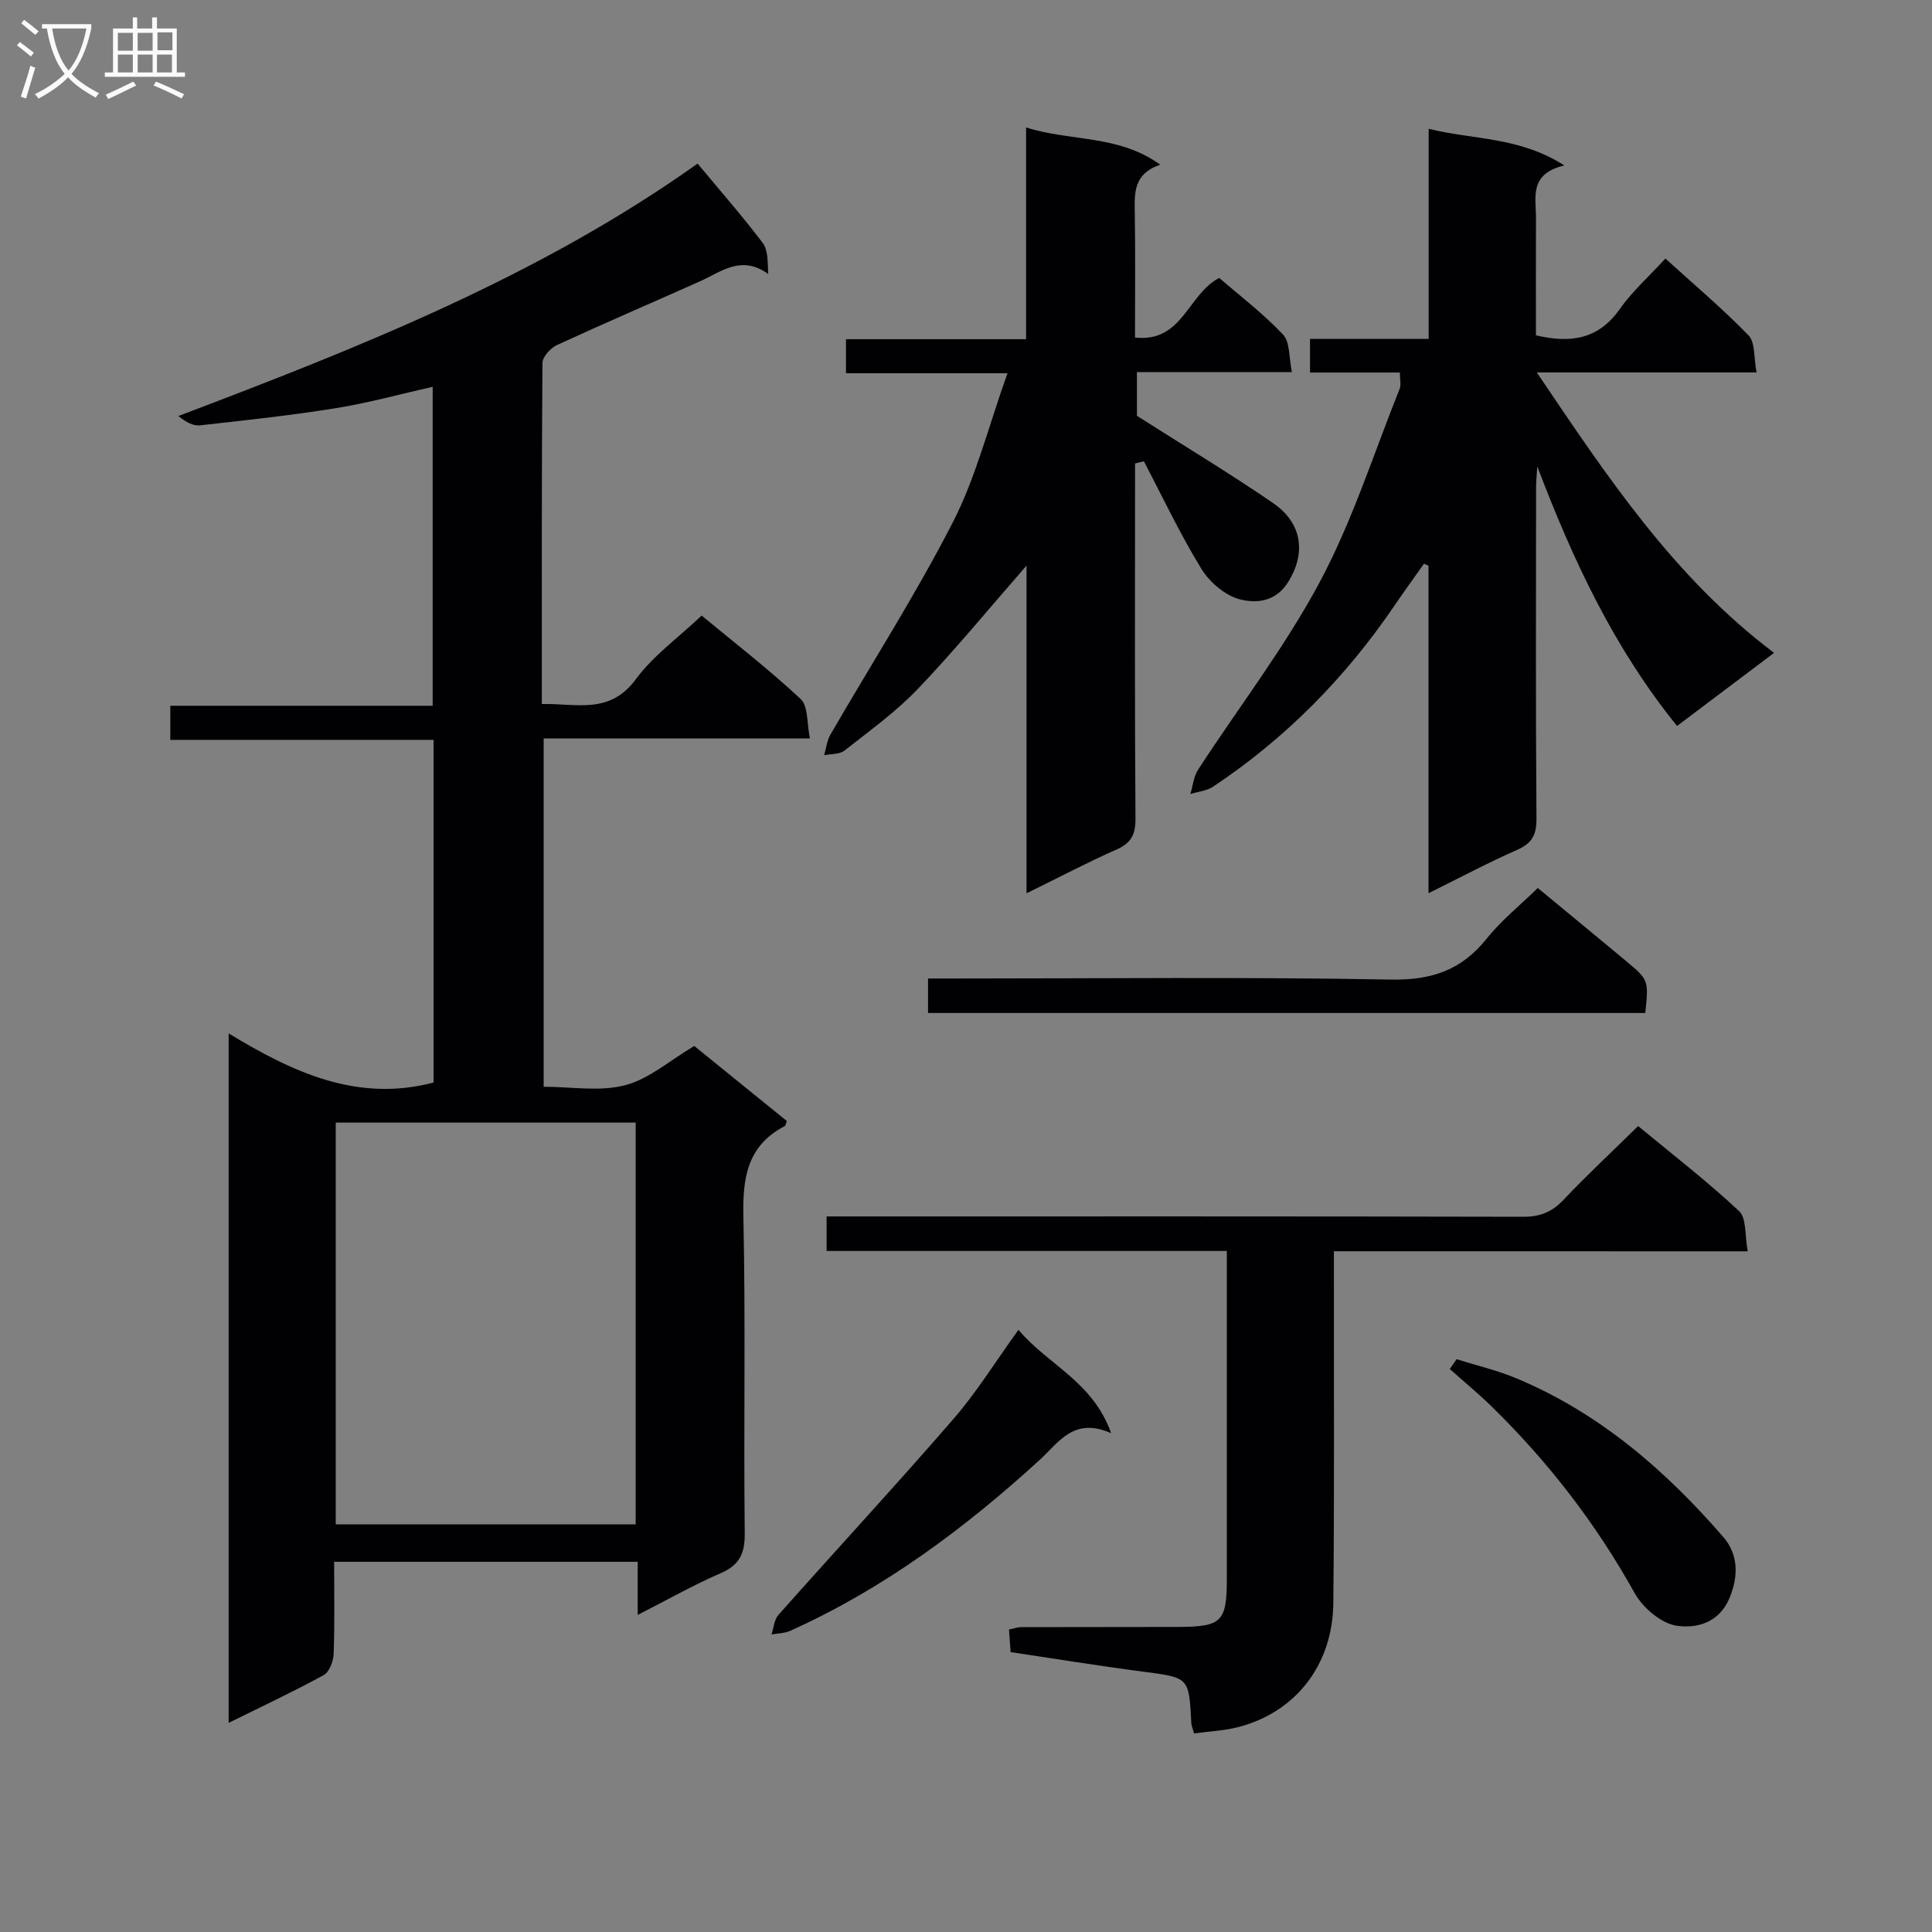 <svg enable-background="new 0 0 400 400" viewBox="0 0 400 400" xmlns="http://www.w3.org/2000/svg"><rect x="0" y="0" width="400" height="400" fill="#808080" stroke="none"/><g fill="#010104"><path d="m167.69 152.88c-18.86 0-36.81 0-55.13 0v72.12c5.7 0 11.58 1.06 16.84-.31 4.95-1.28 9.25-5.12 14.34-8.13 6.08 4.93 12.64 10.25 19.16 15.53-.2.52-.23.95-.43 1.06-7.76 4.03-8.74 10.68-8.56 18.74.48 21.82.03 43.66.28 65.48.05 4.26-1.05 6.65-5.02 8.36-5.61 2.43-10.95 5.47-17.14 8.62 0-4.01 0-7.38 0-11-21.14 0-41.7 0-62.85 0 0 6.52.13 12.8-.1 19.08-.06 1.52-.9 3.74-2.06 4.38-6.25 3.42-12.72 6.45-19.68 9.89 0-47.61 0-94.62 0-142.74 13.14 7.96 26.53 14.34 42.42 10.17 0-23.22 0-46.81 0-70.95-18.06 0-36.12 0-54.5 0 0-2.58 0-4.63 0-7.06h54.32c0-22.09 0-43.81 0-66.04-6.65 1.5-13.29 3.34-20.05 4.43-9.33 1.5-18.74 2.51-28.13 3.55-1.42.16-2.95-.69-4.47-1.93 37.7-14.28 74.81-29 107.5-52.26 4.71 5.67 9.29 10.89 13.47 16.41 1.12 1.48 1.03 3.88 1.15 6.45-5.57-4.04-9.72-.45-14.16 1.53-9.85 4.4-19.76 8.65-29.56 13.17-1.34.62-3.01 2.43-3.02 3.7-.18 23.31-.13 46.63-.13 70.63 7.11-.17 14.01 2.27 19.46-5.13 3.59-4.88 8.78-8.59 13.63-13.18 6.59 5.46 13.83 11.05 20.49 17.26 1.6 1.49 1.26 5.03 1.93 8.17zm-98.18 79.54v83.19h62.1c0-27.87 0-55.41 0-83.19-20.75 0-41.17 0-62.1 0z"/><path d="m295.76 184.93c0-23.32 0-45.56 0-67.81-.31-.14-.62-.27-.94-.41-2.04 2.89-4.12 5.74-6.1 8.66-10.13 14.9-22.55 27.51-37.56 37.5-1.32.88-3.13 1.03-4.71 1.52.52-1.7.68-3.62 1.61-5.05 8.42-12.96 17.95-25.3 25.2-38.87 6.76-12.65 11.15-26.57 16.52-39.96.34-.84.04-1.92.04-3.38-6.18 0-12.27 0-18.59 0 0-2.43 0-4.38 0-6.97h24.56c0-14.71 0-28.79 0-43.5 9.29 2.33 18.65 1.58 28.09 7.59-7.39 1.76-5.85 6.65-5.87 10.92-.04 8.1-.01 16.23-.01 24.25 7.24 1.73 12.98.79 17.36-5.44 2.56-3.64 5.98-6.67 9.44-10.45 5.87 5.33 11.82 10.35 17.22 15.91 1.4 1.44 1.06 4.58 1.66 7.67-15.26 0-29.79 0-45.5 0 14.59 21.61 28.3 42.33 49.12 58.06-6.96 5.24-13.36 10.06-20.08 15.13-13.11-16.18-21.61-34.45-28.94-53.72-.09 1.48-.25 2.96-.25 4.45-.02 22.83-.09 45.66.08 68.48.02 3.34-.94 5.08-3.97 6.43-5.91 2.6-11.62 5.64-18.38 8.99z"/><path d="m212.53 184.95c0-23.41 0-45.65 0-67.85-7.6 8.7-14.72 17.38-22.45 25.48-4.56 4.78-10.02 8.71-15.24 12.82-1.02.8-2.79.67-4.21.96.42-1.43.58-3.01 1.3-4.27 8.49-14.67 17.67-28.97 25.38-44.03 4.77-9.31 7.33-19.75 11.28-30.78-12.16 0-22.69 0-33.44 0 0-2.62 0-4.57 0-7.05h37.29c0-14.57 0-28.64 0-43.84 9.42 2.97 19.04 1.43 27.79 7.71-5.7 1.92-5.34 6.03-5.28 10.18.13 8.46.04 16.93.04 25.6 9.83 1.12 10.93-8.99 17.44-12.34 4.37 3.79 9.15 7.42 13.21 11.73 1.47 1.56 1.2 4.76 1.84 7.78-11.16 0-21.42 0-32.09 0v9.04c9.86 6.28 19.2 11.9 28.17 18.05 6.24 4.28 6.75 10.57 3.15 16.35-2.62 4.19-6.64 4.43-9.92 3.62-3.07-.76-6.34-3.54-8.05-6.33-4.4-7.16-8-14.82-11.91-22.27-.61.15-1.22.3-1.83.44v5.02c0 22.83-.08 45.66.09 68.49.02 3.31-.88 5.09-3.95 6.43-5.9 2.61-11.61 5.63-18.61 9.06z"/><path d="m276.17 259.06v5.88c-.02 22.32.11 44.65-.12 66.97-.13 12.83-7.85 22.62-19.7 25.67-2.87.74-5.9.86-9.13 1.31-.21-.8-.55-1.53-.58-2.28-.48-9.39-.48-9.27-10.05-10.52-9.04-1.18-18.05-2.65-27.35-4.04-.12-1.6-.22-3.04-.34-4.67.99-.2 1.77-.5 2.55-.5 10.83-.04 21.66 0 32.49-.04 9.04-.04 10.06-1.07 10.06-10 .01-20.82 0-41.65 0-62.47 0-1.62 0-3.24 0-5.37-27.88 0-55.27 0-82.86 0 0-2.46 0-4.41 0-7.15h5.77c46.15 0 92.29-.04 138.44.07 3.45.01 5.91-.94 8.29-3.44 4.9-5.17 10.11-10.03 15.52-15.34 7 5.79 14.24 11.38 20.9 17.6 1.57 1.47 1.16 5.07 1.79 8.33-29.04-.01-57.11-.01-85.68-.01z"/><path d="m318.38 183.85c6.17 5.1 12.21 10.06 18.22 15.07 4.76 3.97 4.74 4 4.04 10.81-49.38 0-98.79 0-148.5 0 0-2.21 0-4.28 0-7.14h5.82c30 0 60-.34 89.98.22 8.42.15 14.62-1.92 19.83-8.44 2.98-3.74 6.8-6.8 10.61-10.52z"/><path d="m210.86 275.33c6.08 7.23 15.39 10.67 19.19 21.4-7.75-3.46-10.89 1.96-14.76 5.5-15.57 14.22-32.32 26.69-51.65 35.4-1.18.53-2.6.53-3.91.77.46-1.37.56-3.07 1.45-4.07 12.04-13.55 24.36-26.87 36.23-40.56 4.77-5.5 8.64-11.78 13.45-18.44z"/><path d="m301.57 281.41c4.17 1.31 8.48 2.31 12.49 4 17.1 7.17 30.76 19 42.74 32.82 3.03 3.5 3.22 7.93 1.29 12.59-2.18 5.27-6.95 6.38-11 5.76-3.21-.49-6.98-3.74-8.67-6.77-8-14.39-17.91-27.2-29.64-38.66-2.76-2.69-5.74-5.15-8.62-7.71.48-.68.94-1.35 1.41-2.03z"/></g><path d="m6.4 11.7c-1-.8-1.9-1.6-2.9-2.3l.6-.7c.9.7 1.9 1.4 2.9 2.2zm-2.1 8.3c.7-2.1 1.4-4.2 2-6.4.2.1.6.3 1 .4-.7 2.3-1.3 4.4-1.9 6.4zm3-12.8c-1.1-.9-2.1-1.7-2.9-2.4l.6-.7c1 .8 2 1.5 3 2.4zm1.4-1.3v-.9h10.2v.9c-.9 4.2-2.3 7.3-4.1 9.4 1.3 1.4 3.2 2.7 5.7 4-.2.2-.4.5-.7.9-2.5-1.4-4.4-2.7-5.7-4.2-1.4 1.5-3.5 3-6.1 4.4 0 0 0 0-.1-.1-.3-.4-.5-.7-.7-.8 2.7-1.3 4.7-2.8 6.2-4.2-1.8-2.2-3-5.3-3.7-9.4zm9.2 0h-7.1c.6 3.8 1.7 6.7 3.4 8.7 1.7-2 2.9-4.8 3.7-8.7z" fill="#fbfafa"/><path d="m31.6 3.6h.9v2.3h4.1v9.1h1.7v.9h-16.6v-.9h1.7v-9.1h4.1v-2.3h.9v2.3h3.1v-2.3zm-4 13.3.6.8c-1.9.9-3.8 1.9-5.8 2.8-.2-.3-.3-.6-.5-.9 2-.9 3.9-1.8 5.7-2.7zm-3.2-10.1v3.7h3.1v-3.7zm0 4.5v3.7h3.1v-3.7zm4.1-4.5v3.7h3.1v-3.7zm0 4.5v3.7h3.1v-3.7zm9.1 9.1c-2.1-1.1-4.1-2-5.8-2.7l.5-.8c2.2.9 4.1 1.8 5.8 2.6zm-1.9-13.7h-3.1v3.7h3.1v-3.6zm-3.2 4.6v3.7h3.1v-3.7z" fill="#fbfafa"/></svg>